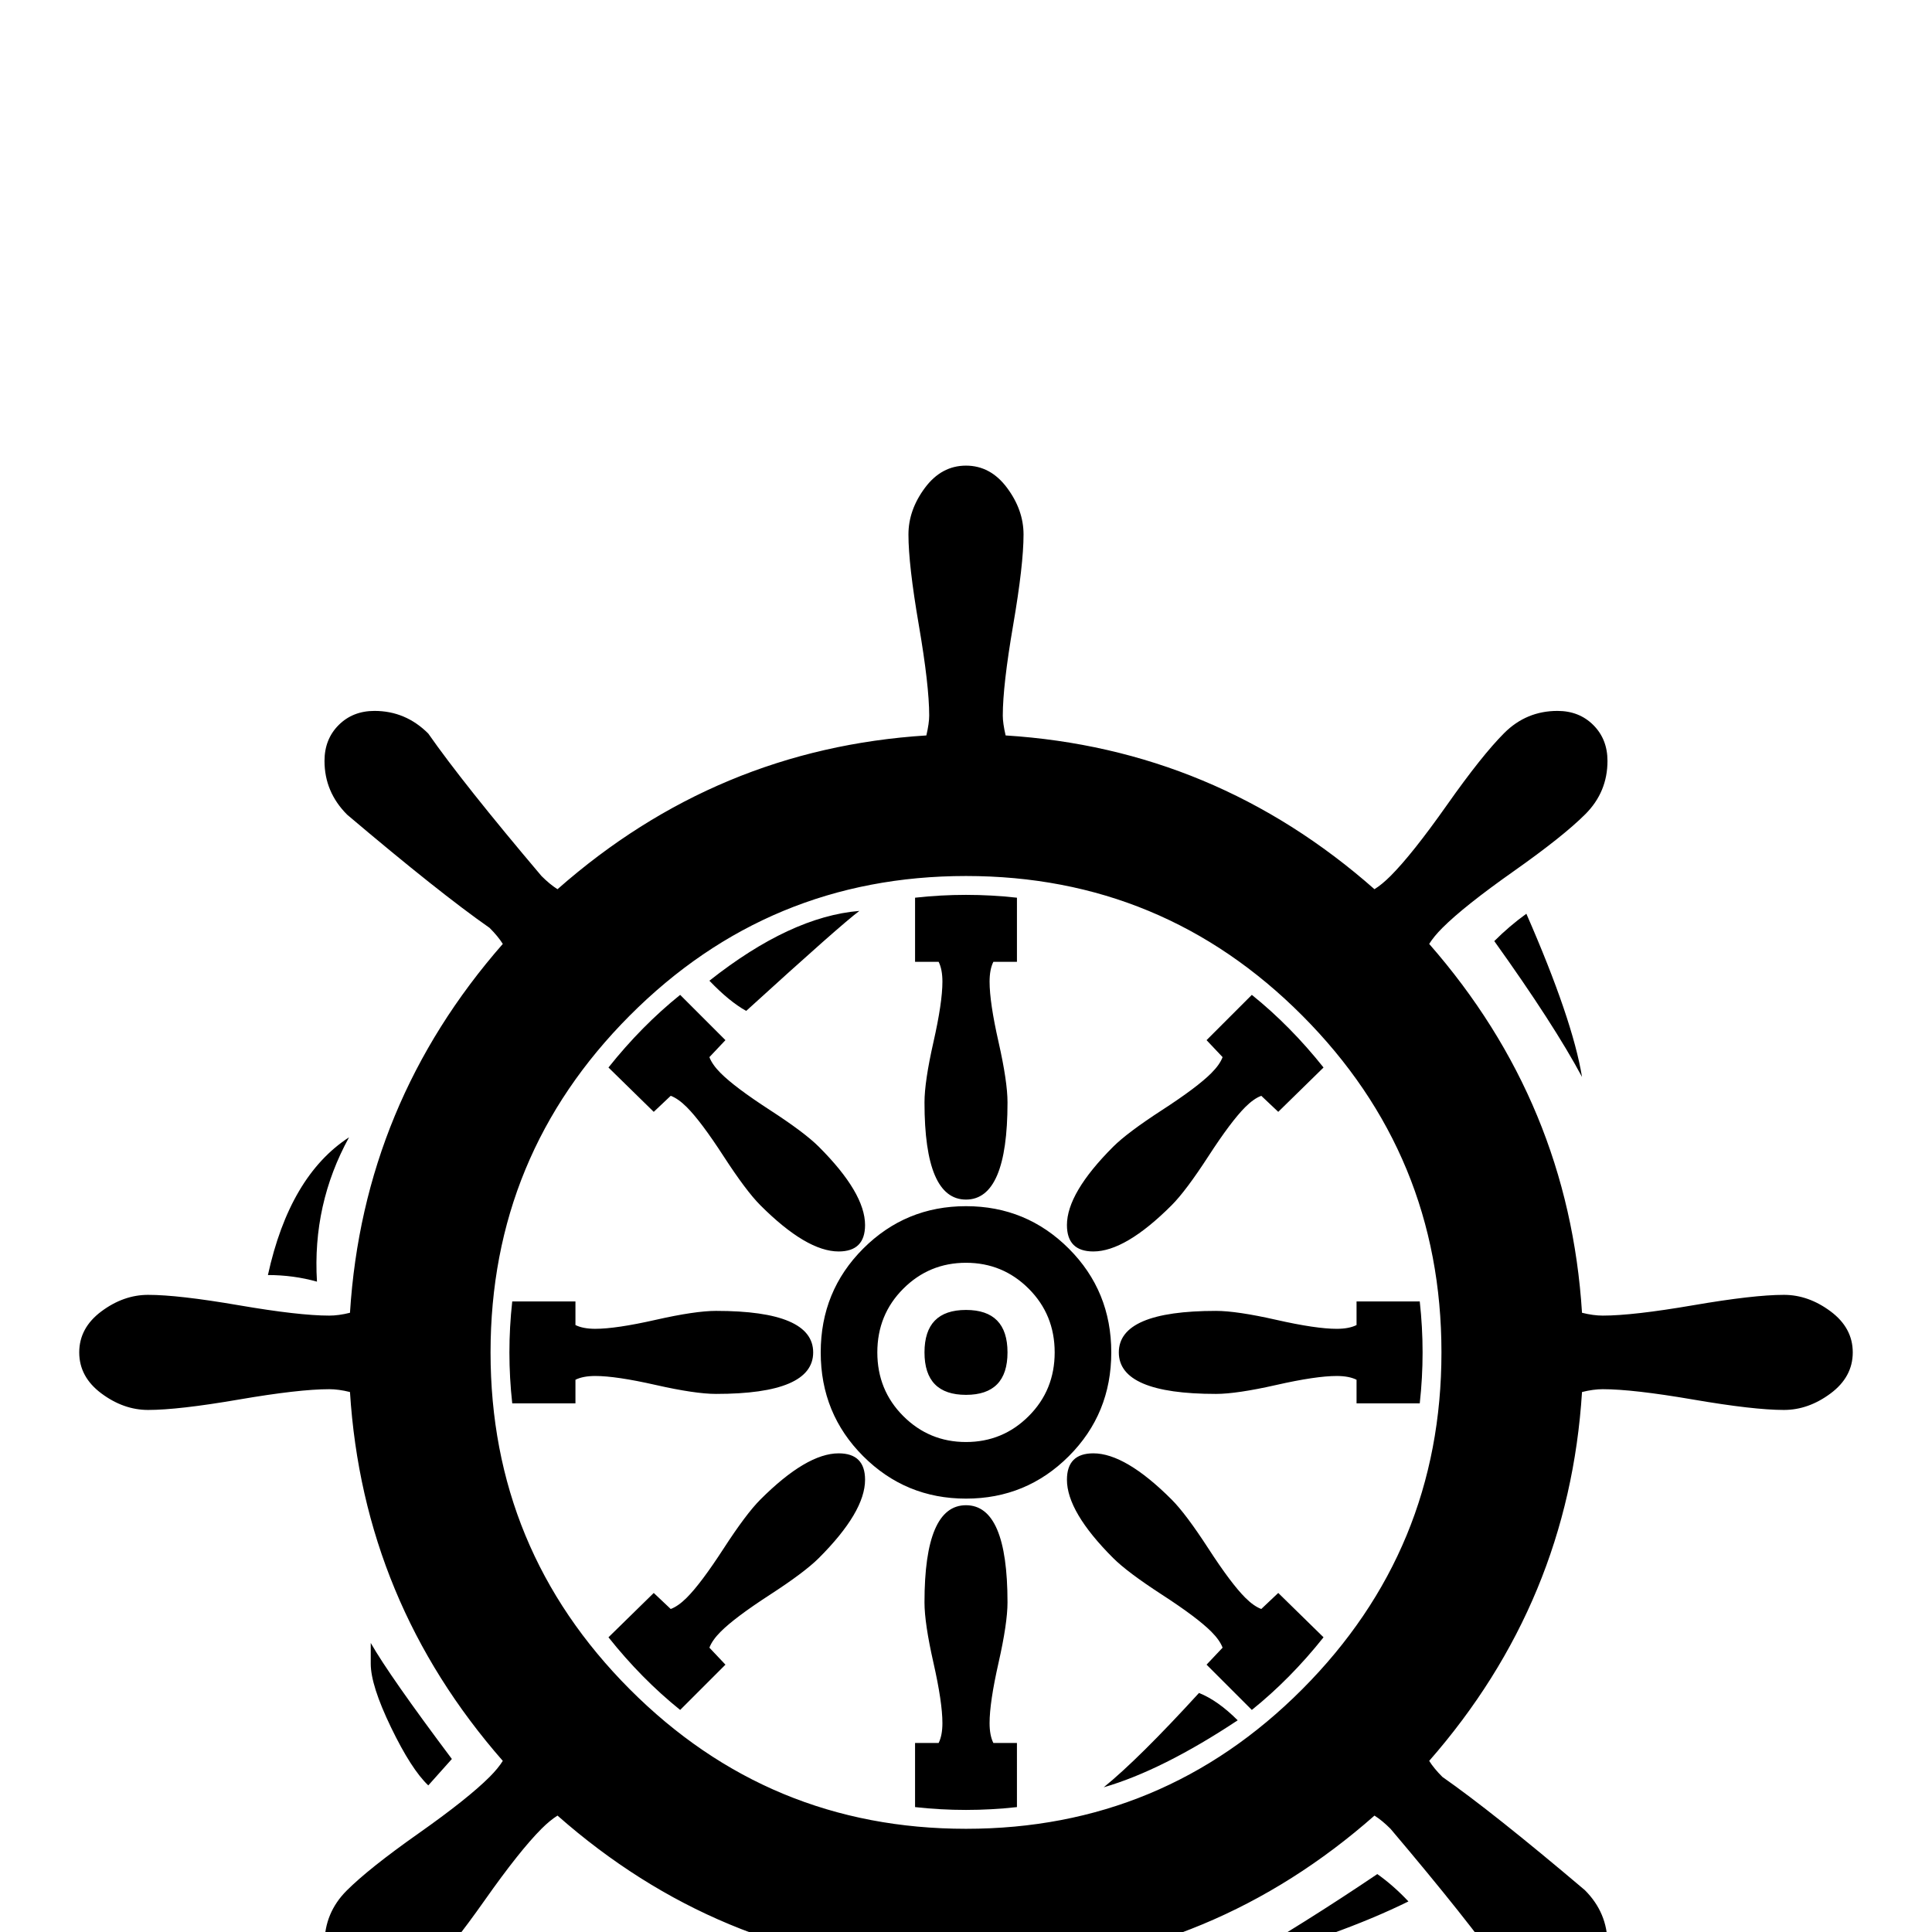 <?xml version="1.0" standalone="no"?>
<!DOCTYPE svg PUBLIC "-//W3C//DTD SVG 1.1//EN" "http://www.w3.org/Graphics/SVG/1.1/DTD/svg11.dtd" >
<svg xmlns="http://www.w3.org/2000/svg" xmlns:xlink="http://www.w3.org/1999/xlink" version="1.1" viewBox="0 -200 1000 1000">
  <g transform="matrix(1 0 0 -1 0 800)">
   <path fill="currentColor"
d="M818.848 442.578c-9.766 18.229 -24.902 41.667 -45.41 70.312c5.208 5.208 10.742 9.928 16.602 14.16c15.95 -36.458 25.553 -64.616 28.809 -84.473zM958.984 300c0 -8.464 -3.825 -15.544 -11.475 -21.24
s-15.706 -8.545 -24.17 -8.545c-10.417 0 -26.042 1.79 -46.875 5.371s-36.458 5.371 -46.875 5.371c-3.255 0 -6.836 -0.488 -10.742 -1.465c-4.557 -72.266 -30.924 -135.905 -79.102 -190.918
c1.628 -2.604 3.906 -5.371 6.836 -8.301c17.253 -12.044 41.829 -31.576 73.731 -58.594c7.812 -7.812 11.719 -17.09 11.719 -27.832c0 -7.487 -2.441 -13.672 -7.324 -18.555s-11.068 -7.324 -18.555 -7.324
c-10.742 0 -20.02 3.906 -27.832 11.719c-12.044 17.253 -31.576 41.829 -58.594 73.731c-2.93 2.93 -5.697 5.208 -8.301 6.836c-55.013 -48.503 -118.652 -75.033 -190.918 -79.59c-0.977 -4.232 -1.465 -7.65 -1.465 -10.254
c0 -10.417 1.79 -26.042 5.371 -46.875s5.371 -36.458 5.371 -46.875c0 -8.464 -2.848 -16.52 -8.545 -24.17s-12.777 -11.475 -21.24 -11.475s-15.544 3.825 -21.24 11.475s-8.545 15.706 -8.545 24.17
c0 10.417 1.79 26.042 5.371 46.875s5.371 36.458 5.371 46.875c0 2.604 -0.488 6.022 -1.465 10.254c-72.266 4.557 -135.905 31.087 -190.918 79.59c-2.604 -1.628 -5.371 -3.906 -8.301 -6.836
c-7.487 -7.487 -17.253 -19.775 -29.297 -36.865c-12.044 -17.09 -21.891 -29.46 -29.541 -37.109s-16.846 -11.475 -27.588 -11.475c-7.487 0 -13.672 2.441 -18.555 7.324s-7.324 11.068 -7.324 18.555
c0 10.742 3.825 19.938 11.475 27.588s20.02 17.497 37.109 29.541s29.378 21.81 36.865 29.297c2.93 2.93 5.208 5.697 6.836 8.301c-48.177 55.013 -74.544 118.652 -79.102 190.918
c-3.906 0.977 -7.487 1.465 -10.742 1.465c-10.417 0 -26.042 -1.79 -46.875 -5.371c-20.833 -3.581 -36.458 -5.371 -46.875 -5.371c-8.464 0 -16.52 2.848 -24.17 8.545s-11.475 12.777 -11.475 21.24
s3.825 15.544 11.475 21.24s15.706 8.545 24.17 8.545c10.417 0 26.042 -1.79 46.875 -5.371c20.833 -3.581 36.458 -5.371 46.875 -5.371c3.255 0 6.836 0.488 10.742 1.465c4.557 72.266 30.924 135.905 79.102 190.918
c-1.628 2.604 -3.906 5.371 -6.836 8.301c-17.253 12.044 -41.829 31.576 -73.731 58.594c-7.812 7.812 -11.719 17.09 -11.719 27.832c0 7.487 2.441 13.672 7.324 18.555s11.068 7.324 18.555 7.324
c10.742 0 20.02 -3.906 27.832 -11.719c12.044 -17.253 31.576 -41.829 58.594 -73.731c2.93 -2.93 5.697 -5.208 8.301 -6.836c55.013 48.503 118.652 75.033 190.918 79.59c0.977 4.232 1.465 7.65 1.465 10.254
c0 10.417 -1.79 26.042 -5.371 46.875s-5.371 36.458 -5.371 46.875c0 8.464 2.848 16.52 8.545 24.17s12.777 11.475 21.24 11.475s15.544 -3.825 21.24 -11.475s8.545 -15.706 8.545 -24.17
c0 -10.417 -1.79 -26.042 -5.371 -46.875s-5.371 -36.458 -5.371 -46.875c0 -2.604 0.488 -6.022 1.465 -10.254c72.266 -4.557 135.905 -31.087 190.918 -79.59c2.604 1.628 5.371 3.906 8.301 6.836
c7.487 7.487 17.253 19.775 29.297 36.865s21.891 29.46 29.541 37.109s16.846 11.475 27.588 11.475c7.487 0 13.672 -2.441 18.555 -7.324s7.324 -11.068 7.324 -18.555c0 -10.742 -3.825 -19.938 -11.475 -27.588
s-20.02 -17.497 -37.109 -29.541s-29.378 -21.81 -36.865 -29.297c-2.93 -2.93 -5.208 -5.697 -6.836 -8.301c48.177 -55.013 74.544 -118.652 79.102 -190.918c3.906 -0.977 7.487 -1.465 10.742 -1.465
c10.417 0 26.042 1.79 46.875 5.371s36.458 5.371 46.875 5.371c8.464 0 16.52 -2.848 24.17 -8.545s11.475 -12.777 11.475 -21.24zM729.004 15.82c-23.763 -11.719 -54.036 -22.624 -90.82 -32.715
c24.74 14.323 49.642 29.948 74.707 46.875c5.534 -3.906 10.905 -8.626 16.113 -14.16zM180.664 411.328c-12.695 -23.112 -18.229 -48.014 -16.602 -74.707c-8.138 2.279 -16.602 3.418 -25.391 3.418
c7.487 34.18 21.484 57.943 41.992 71.289zM233.887 89.551l-12.207 -13.672c-5.859 5.534 -12.288 15.544 -19.287 30.029s-10.498 25.472 -10.498 32.959v10.742c6.51 -11.393 20.508 -31.413 41.992 -60.059zM746.094 300
c0 68.034 -24.007 126.139 -72.022 174.316c-48.014 48.177 -106.038 72.266 -174.072 72.266c-68.034 0 -126.058 -24.088 -174.072 -72.266c-48.014 -48.177 -72.022 -106.283 -72.022 -174.316s24.007 -126.139 72.022 -174.316
s106.038 -72.266 174.072 -72.266c68.034 0 126.058 24.088 174.072 72.266c48.014 48.177 72.022 106.283 72.022 174.316zM685.059 447.461l-23.438 -22.949l-8.789 8.301c-2.604 -0.977 -5.371 -2.93 -8.301 -5.859
c-4.883 -4.883 -11.23 -13.346 -19.043 -25.391s-14.16 -20.508 -19.043 -25.391c-15.95 -15.95 -29.46 -23.926 -40.527 -23.926c-9.115 0 -13.672 4.557 -13.672 13.672c0 11.068 7.975 24.577 23.926 40.527
c4.883 4.883 13.346 11.23 25.391 19.043s20.508 14.16 25.391 19.043c2.93 2.93 4.883 5.697 5.859 8.301l-8.301 8.789l23.438 23.438c13.346 -10.742 25.716 -23.275 37.109 -37.598zM526.367 502.148h-12.207
c-1.302 -2.604 -1.953 -6.022 -1.953 -10.254c0 -7.161 1.546 -17.578 4.639 -31.25s4.639 -24.088 4.639 -31.25c0 -33.529 -7.161 -50.293 -21.484 -50.293c-14.323 0 -21.484 16.764 -21.484 50.293
c0 7.161 1.546 17.578 4.639 31.25s4.639 24.088 4.639 31.25c0 4.232 -0.651 7.65 -1.953 10.254h-12.207v33.203c8.789 0.977 17.578 1.465 26.367 1.465s17.578 -0.488 26.367 -1.465zM736.328 300
c0 -8.789 -0.488 -17.578 -1.465 -26.367h-32.715v12.207c-2.604 1.302 -6.022 1.953 -10.254 1.953c-7.161 0 -17.578 -1.546 -31.25 -4.639s-24.088 -4.639 -31.25 -4.639c-33.529 0 -50.293 7.161 -50.293 21.484
s16.764 21.484 50.293 21.484c7.161 0 17.578 -1.546 31.25 -4.639s24.088 -4.639 31.25 -4.639c4.232 0 7.65 0.651 10.254 1.953v12.207h32.715c0.977 -8.789 1.465 -17.578 1.465 -26.367zM444.824 528.516
c-6.185 -4.557 -25.716 -21.81 -58.594 -51.758c-5.859 3.255 -12.207 8.464 -19.043 15.625c27.995 22.135 53.874 34.18 77.637 36.133zM575.195 300c0 -21.159 -7.324 -39.062 -21.973 -53.711s-32.389 -21.973 -53.223 -21.973
c-20.833 0 -38.574 7.324 -53.223 21.973c-14.649 14.649 -21.973 32.552 -21.973 53.711s7.324 39.062 21.973 53.711s32.389 21.973 53.223 21.973c20.833 0 38.574 -7.324 53.223 -21.973s21.973 -32.552 21.973 -53.711z
M685.059 152.539c-11.393 -14.323 -23.763 -26.855 -37.109 -37.598l-23.438 23.438l8.301 8.789c-0.977 2.604 -2.93 5.371 -5.859 8.301c-4.883 4.883 -13.346 11.23 -25.391 19.043s-20.508 14.16 -25.391 19.043
c-15.95 15.95 -23.926 29.46 -23.926 40.527c0 9.115 4.557 13.672 13.672 13.672c11.068 0 24.577 -7.975 40.527 -23.926c4.883 -4.883 11.23 -13.346 19.043 -25.391s14.16 -20.508 19.043 -25.391
c2.93 -2.93 5.697 -4.883 8.301 -5.859l8.789 8.301zM434.082 352.246c-11.068 0 -24.577 7.975 -40.527 23.926c-4.883 4.883 -11.23 13.346 -19.043 25.391s-14.16 20.508 -19.043 25.391
c-2.93 2.93 -5.697 4.883 -8.301 5.859l-8.789 -8.301l-23.438 22.949c11.393 14.323 23.763 26.855 37.109 37.598l23.438 -23.438l-8.301 -8.789c0.977 -2.604 2.93 -5.371 5.859 -8.301
c4.883 -4.883 13.346 -11.23 25.391 -19.043s20.508 -14.16 25.391 -19.043c15.95 -15.95 23.926 -29.46 23.926 -40.527c0 -9.115 -4.557 -13.672 -13.672 -13.672zM640.625 109.57c-26.042 -17.253 -49.154 -28.809 -69.336 -34.668
c12.044 9.766 28.483 26.042 49.316 48.828c6.51 -2.604 13.184 -7.324 20.02 -14.16zM420.898 300c0 -14.323 -16.764 -21.484 -50.293 -21.484c-7.161 0 -17.578 1.546 -31.25 4.639s-24.088 4.639 -31.25 4.639
c-4.232 0 -7.65 -0.651 -10.254 -1.953v-12.207h-32.715c-0.977 8.789 -1.465 17.578 -1.465 26.367s0.488 17.578 1.465 26.367h32.715v-12.207c2.604 -1.302 6.022 -1.953 10.254 -1.953
c7.161 0 17.578 1.546 31.25 4.639s24.088 4.639 31.25 4.639c33.529 0 50.293 -7.161 50.293 -21.484zM526.367 64.648c-8.789 -0.977 -17.578 -1.465 -26.367 -1.465s-17.578 0.488 -26.367 1.465v33.203h12.207
c1.302 2.604 1.953 6.022 1.953 10.254c0 7.161 -1.546 17.578 -4.639 31.25s-4.639 24.088 -4.639 31.25c0 33.529 7.161 50.293 21.484 50.293c14.323 0 21.484 -16.764 21.484 -50.293c0 -7.161 -1.546 -17.578 -4.639 -31.25
s-4.639 -24.088 -4.639 -31.25c0 -4.232 0.651 -7.65 1.953 -10.254h12.207zM447.754 234.082c0 -11.068 -7.975 -24.577 -23.926 -40.527c-4.883 -4.883 -13.346 -11.23 -25.391 -19.043s-20.508 -14.16 -25.391 -19.043
c-2.93 -2.93 -4.883 -5.697 -5.859 -8.301l8.301 -8.789l-23.438 -23.438c-13.346 10.742 -25.716 23.275 -37.109 37.598l23.438 22.949l8.789 -8.301c2.604 0.977 5.371 2.93 8.301 5.859
c4.883 4.883 11.23 13.346 19.043 25.391s14.16 20.508 19.043 25.391c15.95 15.95 29.46 23.926 40.527 23.926c9.115 0 13.672 -4.557 13.672 -13.672zM545.898 300c0 13.021 -4.476 24.007 -13.428 32.959
s-19.775 13.428 -32.471 13.428s-23.519 -4.476 -32.471 -13.428s-13.428 -19.938 -13.428 -32.959s4.476 -24.007 13.428 -32.959s19.775 -13.428 32.471 -13.428s23.519 4.476 32.471 13.428s13.428 19.938 13.428 32.959zM521.484 300
c0 -14.648 -7.161 -21.973 -21.484 -21.973c-14.323 0 -21.484 7.324 -21.484 21.973s7.161 21.973 21.484 21.973c14.323 0 21.484 -7.324 21.484 -21.973z" />
  </g>

</svg>

